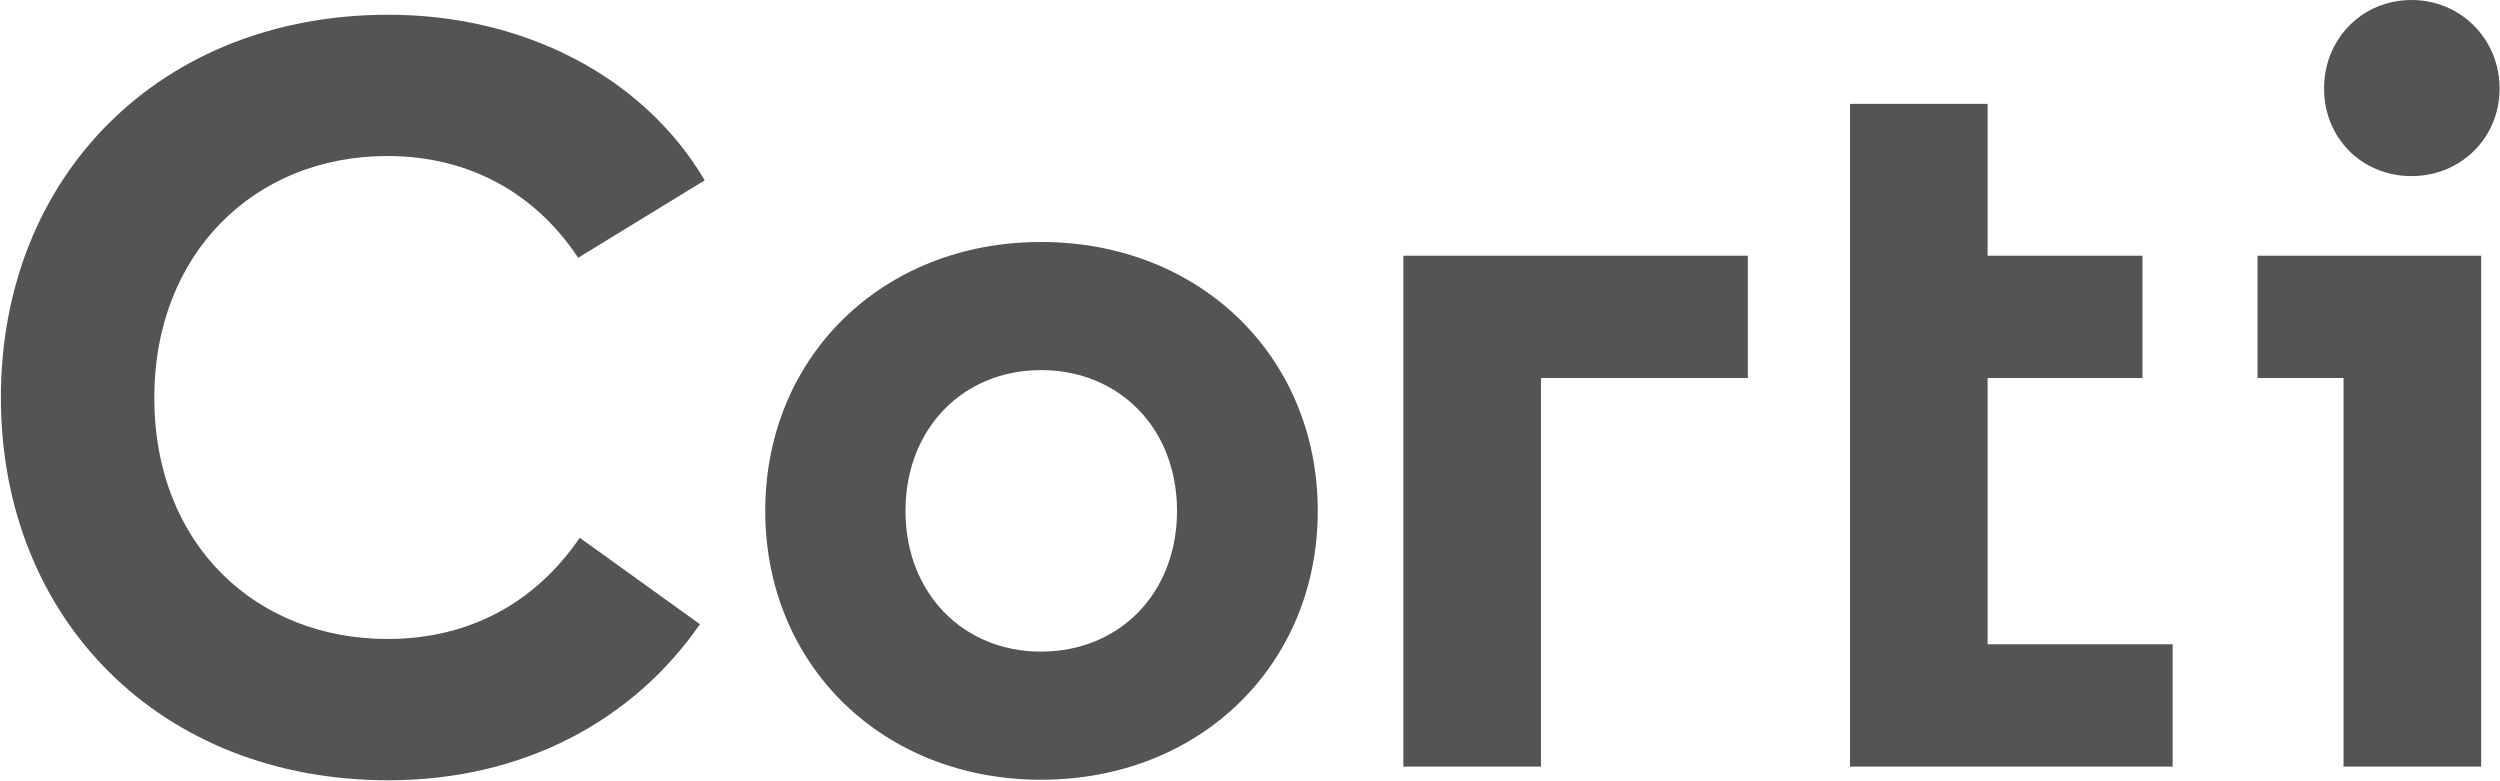 <?xml version="1.0" encoding="utf-8"?>
<svg fill="#545454" id="logo" viewBox="0 0 2839 887" width="100%" height="100%" version="1.1" xmlns="http://www.w3.org/2000/svg" xmlns:xlink="http://www.w3.org/1999/xlink" x="0px" y="0px">
        <path d="M439.86,177.175c93.939,0,168.84,43.14,216.68,115.56l143.72-87.98C731.44,88.005,596.08,16.735,440.99,16.735         C182.4,16.735,1,199.365,1,451.425c0,252.061,181.4,434.66,439.99,434.66c153.88,0,278.42-68.271,353.86-177.229l-136.5-98.19         c-50.24,73.64-125.15,114.96-218.49,114.96c-147.89,0-264.64-105.97-264.64-274.2C175.22,288.555,288.37,177.175,439.86,177.175          M1182.16,274.797c-180.2,0-313.15,130.54-313.15,305.35c0,174.801,132.95,305.33,313.15,305.33         c180.8,0,314.299-130.529,314.299-305.33C1496.459,405.337,1362.96,274.797,1182.16,274.797 M1182.16,739.977         c-87.99,0-153.87-65.84-153.87-159.83c0-94.01,65.88-159.85,153.87-159.85c88.59,0,154.46,65.84,154.46,159.85         C1336.62,674.137,1270.75,739.977,1182.16,739.977 M2738.582,199.97c55.66,0,99.971-43.13,99.971-99.43         c0-56.25-44.311-100.54-99.971-100.54c-56.25,0-99.4,44.29-99.4,100.54C2639.182,156.84,2682.332,199.97,2738.582,199.97          M2563.611,290.384v138.88h97.729v441.25h156.291v-580.13H2661.34H2563.611z M1984.865,290.384h-234.93h-32.861h-123.41v580.13         h156.271v-441.25h234.93V290.384z M2257.131,641.213v-211.95h175.922v-138.88h-175.922v-172.46h-156.279v172.46v138.88v224.49         v216.76h156.279v0.03h210.131v-138.9h-210.131V641.213z"></path>
    </svg>